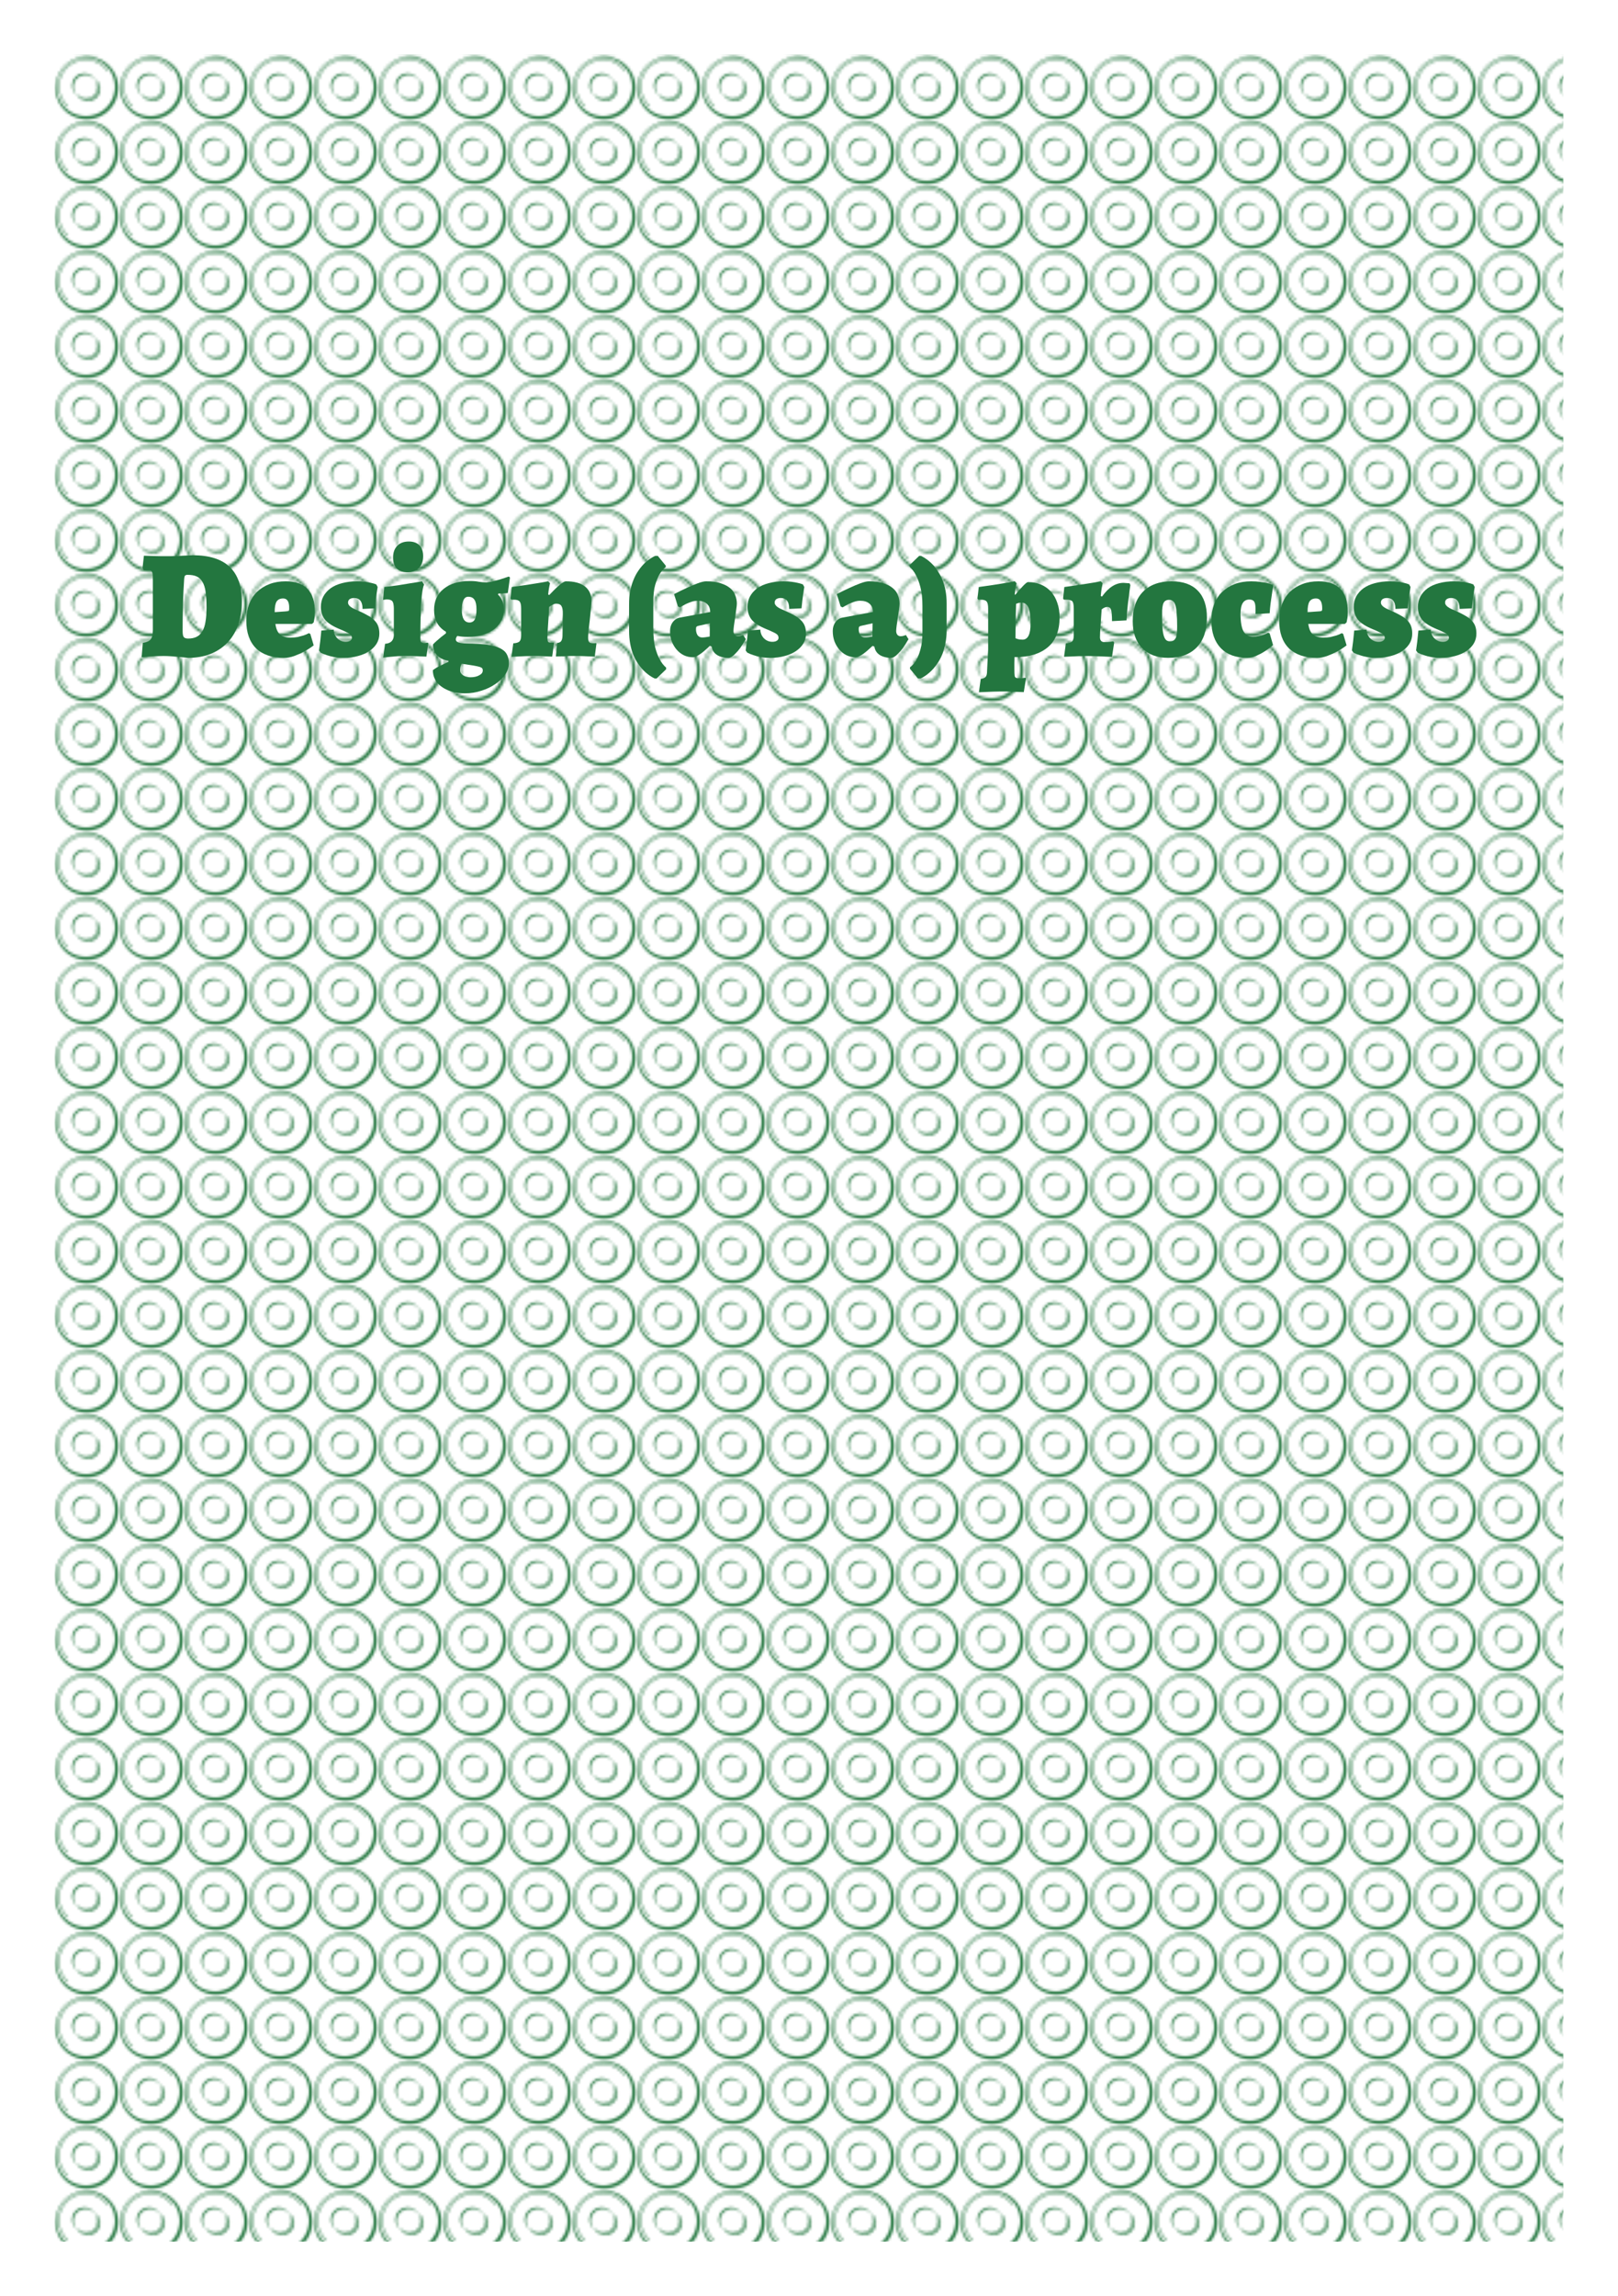 <?xml version="1.0" encoding="UTF-8" standalone="no"?>
<!-- Created with Inkscape (http://www.inkscape.org/) -->

<svg
   xmlns:dc="http://purl.org/dc/elements/1.1/"
   xmlns:cc="http://creativecommons.org/ns#"
   xmlns:rdf="http://www.w3.org/1999/02/22-rdf-syntax-ns#"
   xmlns:svg="http://www.w3.org/2000/svg"
   xmlns="http://www.w3.org/2000/svg"
   xmlns:xlink="http://www.w3.org/1999/xlink"
   xmlns:sodipodi="http://sodipodi.sourceforge.net/DTD/sodipodi-0.dtd"
   xmlns:inkscape="http://www.inkscape.org/namespaces/inkscape"
   width="148mm"
   height="210mm"
   viewBox="0 0 524.409 744.094"
   id="svg7067"
   version="1.1"
   inkscape:version="0.91 r"
   sodipodi:docname="design-process.svg">
  <defs
     id="defs7069">
    <pattern
       inkscape:collect="always"
       xlink:href="#pattern10257-8"
       id="pattern7810"
       patternTransform="matrix(0.806,0,0,0.806,87.605,866.823)" />
    <pattern
       patternUnits="userSpaceOnUse"
       width="177.165"
       height="283.465"
       patternTransform="translate(832.677,963.779)"
       id="pattern10244-7">
      <g
         id="g10236-5"
         transform="translate(-832.677,-963.779)">
        <path
           transform="translate(-1.5301575e-5,177.165)"
           style="fill:none;fill-rule:evenodd;stroke:#23763f;stroke-width:1.5;stroke-linecap:butt;stroke-linejoin:miter;stroke-miterlimit:4;stroke-dasharray:none;stroke-opacity:0.996"
           d="m 1006.299,926.575 -3.543,0 c -7.087,0 -67.323,-138.189 -74.409,-138.189 l -7.087,0 -7.087,0 c -7.087,0 -67.323,138.189 -74.409,138.189 l -3.543,0"
           id="path5689-8"
           inkscape:connector-curvature="0"
           sodipodi:nodetypes="csscssc" />
        <rect
           style="opacity:1;fill:#23763f;fill-opacity:0.996;stroke:none;stroke-width:1.063;stroke-linecap:round;stroke-linejoin:round;stroke-miterlimit:4;stroke-dasharray:none;stroke-dashoffset:12.756;stroke-opacity:1"
           id="rect5693-1"
           width="14.173"
           height="7.087"
           x="1006.299"
           y="836.22"
           transform="matrix(0.5,0,0,1,499.606,265.748)" />
        <rect
           transform="matrix(1,0,0,0.5,-92.126,545.669)"
           y="836.22"
           x="1006.299"
           height="7.087"
           width="14.173"
           id="rect5695-5"
           style="opacity:1;fill:#23763f;fill-opacity:0.996;stroke:none;stroke-width:1.063;stroke-linecap:round;stroke-linejoin:round;stroke-miterlimit:4;stroke-dasharray:none;stroke-dashoffset:12.756;stroke-opacity:1" />
        <rect
           transform="matrix(0.5,0,0,1,329.527,265.748)"
           y="836.22"
           x="1006.299"
           height="7.087"
           width="14.173"
           id="rect5699-4"
           style="opacity:1;fill:#23763f;fill-opacity:0.996;stroke:none;stroke-width:1.063;stroke-linecap:round;stroke-linejoin:round;stroke-miterlimit:4;stroke-dasharray:none;stroke-dashoffset:12.756;stroke-opacity:1" />
        <path
           sodipodi:nodetypes="csscssc"
           inkscape:connector-curvature="0"
           id="path6491-7"
           d="m 1006.299,926.575 -3.543,0 c -7.087,0 -67.323,-138.189 -74.409,-138.189 l -7.087,0 -7.087,0 c -7.087,0 -67.323,138.189 -74.409,138.189 l -3.543,0"
           style="fill:none;fill-rule:evenodd;stroke:#23763f;stroke-width:1.5;stroke-linecap:butt;stroke-linejoin:miter;stroke-miterlimit:4;stroke-dasharray:none;stroke-opacity:0.996"
           transform="matrix(1,0,0,-1,-3.047244e-5,2033.858)" />
        <rect
           transform="matrix(1,0,0,0.5,-92.126,825.591)"
           y="836.22"
           x="1006.299"
           height="7.087"
           width="14.173"
           id="rect5695-0-2"
           style="opacity:1;fill:#23763f;fill-opacity:0.996;stroke:none;stroke-width:1.063;stroke-linecap:round;stroke-linejoin:round;stroke-miterlimit:4;stroke-dasharray:none;stroke-dashoffset:12.756;stroke-opacity:1" />
      </g>
    </pattern>
    <pattern
       patternUnits="userSpaceOnUse"
       width="177.165"
       height="106.299"
       patternTransform="translate(832.677,786.614)"
       id="pattern10225-1">
      <g
         id="g10217-1"
         transform="translate(-832.677,-786.614)">
        <path
           sodipodi:nodetypes="csscssc"
           inkscape:connector-curvature="0"
           id="path5658-1"
           d="m 1006.299,839.764 -3.543,0 c -7.087,0 -67.323,-51.378 -74.409,-51.378 l -7.087,0 -7.087,0 c -7.087,0 -67.323,51.378 -74.409,51.378 l -3.543,0"
           style="fill:none;fill-rule:evenodd;stroke:#23763f;stroke-width:1px;stroke-linecap:butt;stroke-linejoin:miter;stroke-opacity:0.996" />
        <path
           transform="translate(-88.583,53.15)"
           style="fill:none;fill-rule:evenodd;stroke:#23763f;stroke-width:1px;stroke-linecap:butt;stroke-linejoin:miter;stroke-opacity:0.996"
           d="m 924.803,786.614 3.543,0 c 7.087,0 67.323,51.378 74.409,51.378 l 7.087,0 7.087,4e-5 c 7.087,4e-5 67.323,-51.378 74.409,-51.378 l 3.543,0"
           id="path5680-7"
           inkscape:connector-curvature="0"
           sodipodi:nodetypes="csscssc" />
        <rect
           transform="matrix(0.5,0,0,1,499.606,1.345657e-5)"
           y="836.22"
           x="1006.299"
           height="7.087"
           width="14.173"
           id="rect5654-6"
           style="opacity:1;fill:#23763f;fill-opacity:0.996;stroke:none;stroke-width:1.063;stroke-linecap:round;stroke-linejoin:round;stroke-miterlimit:4;stroke-dasharray:none;stroke-dashoffset:12.756;stroke-opacity:1" />
        <rect
           style="opacity:1;fill:#23763f;fill-opacity:0.996;stroke:none;stroke-width:1.063;stroke-linecap:round;stroke-linejoin:round;stroke-miterlimit:4;stroke-dasharray:none;stroke-dashoffset:12.756;stroke-opacity:1"
           id="rect5656-0"
           width="14.173"
           height="7.087"
           x="1006.299"
           y="836.22"
           transform="matrix(1,0,0,0.5,-92.126,368.504)" />
        <rect
           transform="matrix(1,0,0,0.5,-92.126,471.26)"
           y="836.22"
           x="1006.299"
           height="7.087"
           width="14.173"
           id="rect5678-2"
           style="opacity:1;fill:#23763f;fill-opacity:0.996;stroke:none;stroke-width:1.063;stroke-linecap:round;stroke-linejoin:round;stroke-miterlimit:4;stroke-dasharray:none;stroke-dashoffset:12.756;stroke-opacity:1" />
        <rect
           style="opacity:1;fill:#23763f;fill-opacity:0.996;stroke:none;stroke-width:1.063;stroke-linecap:round;stroke-linejoin:round;stroke-miterlimit:4;stroke-dasharray:none;stroke-dashoffset:12.756;stroke-opacity:1"
           id="rect5682-8"
           width="14.173"
           height="7.087"
           x="1006.299"
           y="836.22"
           transform="matrix(0.5,0,0,1,329.527,1.874308e-5)" />
      </g>
    </pattern>
    <pattern
       patternUnits="userSpaceOnUse"
       width="25.268"
       height="25.268"
       patternTransform="translate(879.542,723.793)"
       id="pattern10257-8">
      <rect
         style="fill:none;stroke:none"
         width="25.268"
         height="25.268"
         x="51.072"
         y="875.219"
         id="rect5737-0"
         transform="translate(-51.072,-875.219)" />
      <path
         transform="translate(-51.072,-875.219)"
         inkscape:connector-curvature="0"
         style="opacity:1;fill:#23763f;fill-opacity:0.996;stroke:none;stroke-width:2.126;stroke-linecap:round;stroke-linejoin:round;stroke-miterlimit:4;stroke-dasharray:none;stroke-dashoffset:12.756;stroke-opacity:0.996"
         d="m 63.705,875.219 a 12.634,12.634 0 0 0 -12.633,12.635 12.634,12.634 0 0 0 12.633,12.633 12.634,12.634 0 0 0 12.635,-12.633 12.634,12.634 0 0 0 -12.635,-12.635 z m -0.402,0.492 A 11.741,11.741 0 0 1 75.045,887.451 11.741,11.741 0 0 1 63.303,899.193 11.741,11.741 0 0 1 51.562,887.451 11.741,11.741 0 0 1 63.303,875.711 Z m -0.021,0.633 c -6.031,-10e-6 -10.924,4.893 -10.924,10.924 0.005,3.027 1.266,5.916 3.482,7.979 a 0.177,0.177 0 1 0 0.242,-0.258 c -2.144,-1.995 -3.364,-4.792 -3.369,-7.721 -6e-6,-5.839 4.729,-10.568 10.568,-10.568 3.334,0.005 6.47,1.582 8.461,4.256 a 0.177,0.177 0 0 0 0.285,-0.211 c -2.058,-2.764 -5.3,-4.395 -8.746,-4.4 z m -0.566,5.666 a 4.917,4.917 0 0 0 -4.918,4.918 4.917,4.917 0 0 0 2.094,4.014 0.178,0.178 0 0 0 0.025,0.033 c 0.884,0.884 2.107,1.432 3.455,1.432 1.348,0 2.569,-0.548 3.453,-1.432 0.884,-0.884 1.432,-2.107 1.432,-3.455 -10e-7,-0.674 -0.136,-1.316 -0.383,-1.9 a 0.177,0.177 0 0 0 -0.186,-0.111 0.177,0.177 0 0 0 -0.143,0.25 c 0.229,0.542 0.357,1.136 0.357,1.762 10e-7,1.252 -0.508,2.385 -1.328,3.205 -0.82,0.82 -1.951,1.326 -3.203,1.326 -1.252,0 -2.383,-0.506 -3.203,-1.326 a 0.178,0.178 0 0 0 -0.299,0.166 4.781,4.781 0 0 1 -1.506,-3.469 4.781,4.781 0 0 1 4.785,-4.779 4.781,4.781 0 0 1 4,2.162 4.917,4.917 0 0 0 -4.434,-2.795 z m 4.125,1.945 a 4.969,4.969 0 0 1 1.746,3.779 4.969,4.969 0 0 1 -4.971,4.969 4.969,4.969 0 0 1 -3.467,-1.414 5.031,5.031 0 0 0 3.939,1.902 5.031,5.031 0 0 0 5.031,-5.029 5.031,5.031 0 0 0 -2.279,-4.207 z"
         id="path10255-1" />
    </pattern>
  </defs>
  <sodipodi:namedview
     id="base"
     pagecolor="#ffffff"
     bordercolor="#666666"
     borderopacity="1.0"
     inkscape:pageopacity="0.0"
     inkscape:pageshadow="2"
     inkscape:zoom="0.7"
     inkscape:cx="196.99189"
     inkscape:cy="360.31983"
     inkscape:document-units="mm"
     inkscape:current-layer="layer1"
     showgrid="true"
     inkscape:object-paths="true"
     inkscape:snap-intersection-paths="true"
     inkscape:object-nodes="true"
     showguides="true"
     inkscape:guide-bbox="true"
     inkscape:snap-smooth-nodes="true"
     inkscape:snap-bbox="true"
     inkscape:snap-grids="false">
    <inkscape:grid
       type="xygrid"
       id="grid7669"
       empspacing="3"
       spacingx="52.441"
       spacingy="35.433" />
    <sodipodi:guide
       position="209.764,531.496"
       orientation="0,1"
       id="guide7671" />
    <sodipodi:guide
       position="471.969,602.362"
       orientation="1,0"
       id="guide7673" />
  </sodipodi:namedview>
  <g
     inkscape:label="Calque 1"
     inkscape:groupmode="layer"
     id="layer1"
     transform="translate(0,-308.268)">
    <rect
       style="display:inline;opacity:1;fill:url(#pattern7810);fill-opacity:1;stroke:none;stroke-width:0.354;stroke-linecap:round;stroke-linejoin:round;stroke-miterlimit:4;stroke-dasharray:none;stroke-dashoffset:12.756;stroke-opacity:1"
       id="rect7899"
       width="488.976"
       height="708.661"
       x="87.378"
       y="866.242"
       transform="translate(-69.662,-540.257)" />
    <g
       transform="translate(-4436.491,595.645)"
       style="font-style:normal;font-variant:normal;font-weight:300;font-stretch:normal;font-size:30px;line-height:125%;font-family:Raleway;-inkscape-font-specification:'Raleway, Light';text-align:start;writing-mode:lr-tb;text-anchor:start;display:inline;opacity:1;fill:#23763f;fill-opacity:1;stroke:none;stroke-width:1.772;stroke-linecap:round;stroke-linejoin:round;stroke-miterlimit:4;stroke-dasharray:none;stroke-dashoffset:12.756;stroke-opacity:1"
       id="flowRoot6343">
      <path
         d="m 4497.483,-74.198 q -1.4,-0.15 -2.8,-0.3 -1.2,-0.1 -2.6,-0.2 -1.4,-0.1 -2.55,-0.1 -1.05,0 -2.3,0.05 -1.25,0.05 -2.35,0.15 -1.3,0.1 -2.5,0.2 l 0.4,-4.65 q 1.9,-0.3 2.55,-1.15 0.7,-0.9 0.7,-3 l 0,-16.75 q 0,-1.6 -0.3,-2.15 -0.25,-0.55 -0.95,-0.55 -0.3,0 -0.6,0.05 -0.25,0 -0.5,0 -0.25,0.05 -0.5,0.05 l -0.5,-0.7 0.45,-4.05 q 1.6,0.05 3.05,0.1 1.25,0.05 2.5,0.05 1.25,0 2.05,0 0.85,0 2.25,0 1.4,-0.05 2.75,-0.15 1.6,-0.05 3.3,-0.15 15.85,0 15.85,15.05 0,4.2 -1.25,7.6 -1.2,3.35 -3.45,5.7 -2.25,2.35 -5.5,3.65 -3.2,1.25 -7.2,1.25 z m -0.25,-26.9 q -0.55,0 -0.8,0.3 -0.2,0.3 -0.25,1.05 -0.25,3.75 -0.4,7.75 -0.1,4 -0.1,9.1 0,1.45 0.35,1.95 0.4,0.5 1.45,0.5 1.6,0 2.7,-0.55 1.15,-0.55 1.85,-1.75 0.75,-1.2 1.05,-3.1 0.35,-1.9 0.35,-4.65 0,-3.05 -0.3,-5.1 -0.3,-2.05 -1.05,-3.25 -0.7,-1.25 -1.9,-1.75 -1.15,-0.5 -2.95,-0.5 z"
         style="font-style:normal;font-variant:normal;font-weight:900;font-stretch:normal;font-size:50px;line-height:125%;font-family:Alegreya;-inkscape-font-specification:'Alegreya, Heavy';text-align:start;writing-mode:lr-tb;text-anchor:start"
         id="path4162" />
      <path
         d="m 4529.665,-89.298 q 0.4,-0.05 0.5,-0.2 0.1,-0.15 0.1,-0.7 0,-3.25 -2,-3.25 -1.5,0 -2.15,1.05 -0.6,1 -0.6,3.4 l 4.15,-0.3 z m -3.9,4.1 0,0.1 q 0.35,2.4 1.55,3.4 1.2,0.95 3.4,0.95 1.2,0 2.25,-0.2 1.05,-0.25 1.9,-0.5 0.9,-0.3 1.75,-0.75 l 0.45,0.25 1.1,3.7 q -1.5,1.15 -3.15,2.05 -1.4,0.75 -3.15,1.4 -1.7,0.6 -3.3,0.6 -5.9,0 -9.1,-3.1 -3.15,-3.15 -3.15,-9 0,-2.9 0.9,-5.25 0.9,-2.35 2.55,-4 1.7,-1.65 4.05,-2.55 2.35,-0.9 5.25,-0.9 9.5,0 9.5,10 0,0.65 -0.05,1.25 -0.05,0.55 -0.15,1 -0.1,0.55 -0.2,1.05 l -0.55,0.5 -11.85,0 z"
         style="font-style:normal;font-variant:normal;font-weight:900;font-stretch:normal;font-size:50px;line-height:125%;font-family:Alegreya;-inkscape-font-specification:'Alegreya, Heavy';text-align:start;writing-mode:lr-tb;text-anchor:start"
         id="path4164" />
      <path
         d="m 4547.891,-74.198 q -1.7,0 -3.05,-0.25 -1.35,-0.25 -2.35,-0.6 -1.15,-0.35 -2.1,-0.85 l -0.5,-0.7 q 0.2,-1.3 0.4,-3.05 0.2,-1.75 0.35,-3.4 l 4,-0.3 q 0.05,1.65 1.15,2.8 1.15,1.15 2.75,1.15 0.9,0 1.45,-0.35 0.55,-0.35 0.55,-0.95 0,-0.35 -0.15,-0.65 -0.15,-0.35 -0.6,-0.65 -0.45,-0.3 -1.25,-0.65 -0.8,-0.4 -2.05,-0.9 -3.15,-1.3 -4.6,-2.95 -1.4,-1.7 -1.4,-4.2 0,-1.9 0.8,-3.4 0.85,-1.55 2.35,-2.65 1.55,-1.1 3.7,-1.65 2.2,-0.6 4.85,-0.6 1.45,0 2.55,0.15 1.15,0.15 2,0.35 0.95,0.2 1.7,0.5 l 0.45,0.85 q -0.15,1.05 -0.35,2.2 -0.3,2.05 -0.55,4.7 l -4,0.2 0,-0.2 q -0.05,-3.35 -2.75,-3.35 -0.9,0 -1.45,0.4 -0.5,0.4 -0.5,1.1 0,1.2 2.35,2.2 2.35,1 3.85,1.85 1.5,0.8 2.35,1.7 0.9,0.9 1.25,1.95 0.35,1 0.35,2.35 0,1.75 -0.85,3.2 -0.85,1.4 -2.4,2.45 -1.55,1.05 -3.65,1.6 -2.1,0.6 -4.65,0.6 z"
         style="font-style:normal;font-variant:normal;font-weight:900;font-stretch:normal;font-size:50px;line-height:125%;font-family:Alegreya;-inkscape-font-specification:'Alegreya, Heavy';text-align:start;writing-mode:lr-tb;text-anchor:start"
         id="path4166" />
      <path
         d="m 4568.592,-101.948 q -2.3,0 -3.5,-1.2 -1.2,-1.25 -1.2,-3.55 0,-2.4 1.35,-3.8 1.35,-1.4 3.75,-1.4 2.25,0 3.45,1.25 1.2,1.25 1.2,3.5 0,2.4 -1.35,3.8 -1.35,1.4 -3.7,1.4 z m -7.3,23.2 q 2.85,-0.2 2.85,-2.95 l 0,-8.55 q 0,-1.75 -0.5,-2.3 -0.45,-0.6 -1.9,-0.6 -0.15,0 -0.65,0.1 -0.2,0.05 -0.45,0.05 l 0.4,-4.15 q 2.25,-0.25 4.4,-0.55 2.2,-0.35 3.95,-0.65 2,-0.3 3.9,-0.65 l 0.65,1.1 q -1.2,2.25 -1.2,17.4 0,0.85 0.25,1.2 0.3,0.3 1,0.3 0.15,0 0.35,0 0.2,0 0.4,-0.05 0.2,0 0.4,-0.05 l 0.15,0.25 -0.6,4.25 q -1.25,-0.05 -2.5,-0.1 -1.05,-0.05 -2.25,-0.1 -1.15,0 -2,0 -1.15,0 -2.4,0.05 -1.25,0.1 -2.35,0.2 -1.3,0.15 -2.5,0.25 l 0.6,-4.45 z"
         style="font-style:normal;font-variant:normal;font-weight:900;font-stretch:normal;font-size:50px;line-height:125%;font-family:Alegreya;-inkscape-font-specification:'Alegreya, Heavy';text-align:start;writing-mode:lr-tb;text-anchor:start"
         id="path4168" />
      <path
         d="m 4588.026,-80.998 q -1.8,0 -3.3,-0.3 -0.5,0.55 -0.5,1.15 0,1.3 3.6,1.3 3.85,0.05 6.45,0.4 2.6,0.35 4.2,1.1 1.6,0.75 2.25,1.95 0.7,1.2 0.7,2.95 0,1.9 -1.2,3.65 -1.2,1.75 -3.2,3.1 -1.95,1.35 -4.5,2.15 -2.55,0.85 -5.3,0.85 -2.35,0 -4.25,-0.55 -1.9,-0.55 -3.3,-1.55 -1.4,-0.95 -2.15,-2.35 -0.75,-1.4 -0.75,-3.05 0.45,-0.35 1.25,-0.85 0.85,-0.45 1.7,-0.85 0.95,-0.5 2.1,-1 l 0,-0.35 q -2.4,-0.4 -3.7,-1.8 -1.3,-1.4 -1.3,-3.5 0.55,-0.6 1.25,-1.2 0.75,-0.65 1.4,-1.2 0.75,-0.6 1.55,-1.2 l 0,-0.5 q -3.85,-2.25 -3.85,-7.05 0,-4.35 3.1,-6.85 3.15,-2.55 8.5,-2.55 1.75,0 2.9,0.25 1.2,0.2 2.5,0.2 0.9,-0.05 2.1,-0.35 1.25,-0.3 2.4,-0.65 1.3,-0.4 2.7,-0.9 l 0.4,0.3 -0.7,5.05 q -0.4,0.05 -0.9,0.1 -0.4,0.05 -0.95,0.05 -0.55,0 -1.15,0 l -0.2,0.3 q 1.95,2 1.95,4.8 0,2 -0.85,3.65 -0.85,1.65 -2.4,2.85 -1.55,1.15 -3.75,1.8 -2.15,0.65 -4.8,0.65 z m 0.6,-4.65 q 1.2,0 1.75,-1 0.55,-1 0.55,-3.25 0,-2.15 -0.65,-3.1 -0.6,-1 -2.05,-1 -2.05,0 -2.05,4.3 0,4 2.45,4.05 z m 0.35,17.75 q 1.7,0 2.85,-0.65 1.15,-0.6 1.15,-1.55 0,-0.4 -0.15,-0.65 -0.15,-0.25 -0.8,-0.5 -0.65,-0.2 -2.05,-0.45 -1.4,-0.2 -3.85,-0.6 -0.15,0.25 -0.25,0.6 -0.25,0.65 -0.25,1.5 0,1 0.95,1.65 0.95,0.65 2.4,0.65 z"
         style="font-style:normal;font-variant:normal;font-weight:900;font-stretch:normal;font-size:50px;line-height:125%;font-family:Alegreya;-inkscape-font-specification:'Alegreya, Heavy';text-align:start;writing-mode:lr-tb;text-anchor:start"
         id="path4170" />
      <path
         d="m 4617.053,-78.998 q 0.9,-0.1 1.3,-0.6 0.4,-0.55 0.45,-1.7 l 0.1,-7.05 q 0.05,-1.9 -0.45,-2.65 -0.45,-0.75 -1.7,-0.75 -0.55,0 -1.15,0.35 -0.6,0.3 -1.1,0.7 -0.1,1.45 -0.2,3.1 -0.1,1.6 -0.2,3.05 -0.1,1.4 -0.15,2.5 -0.05,1.05 -0.05,1.35 0,0.95 0.25,1.3 0.25,0.3 0.95,0.3 l 0.45,0 q 0.15,0 0.35,-0.05 l 0.15,0.25 -0.6,4.3 q -1.15,-0.05 -2.25,-0.1 -0.95,-0.05 -2,-0.1 -1.05,0 -1.85,0 -1.2,0 -2.45,0.05 -1.25,0.05 -2.3,0.1 -1.25,0.05 -2.35,0.1 l 0.6,-4.35 q 1.45,-0.1 2,-0.6 0.55,-0.55 0.55,-2 l 0,-8.65 q 0,-1.75 -0.5,-2.3 -0.45,-0.6 -1.9,-0.6 l -0.8,0 -0.25,-0.35 0.4,-3.75 q 2.2,-0.3 4.25,-0.6 2.1,-0.35 3.8,-0.6 1.95,-0.3 3.75,-0.65 l 0.6,0.6 q -0.1,0.6 -0.25,1.2 -0.1,0.55 -0.2,1.2 -0.1,0.6 -0.15,1.25 l 0.35,0.2 q 0.75,-0.75 1.5,-1.55 0.8,-0.8 1.55,-1.45 0.75,-0.65 1.35,-1.05 0.6,-0.4 1,-0.4 4.05,0 6.15,1.65 2.15,1.65 2.15,4.85 0,0.85 -0.2,2.5 -0.15,1.65 -0.35,3.45 -0.2,1.8 -0.4,3.4 -0.15,1.6 -0.15,2.35 0,1.05 0.3,1.45 0.3,0.4 1.05,0.4 l 0.8,0 q 0.2,0 0.45,-0.05 l 0.1,0.2 -0.55,4.2 q -1.3,-0.05 -2.5,-0.1 -1.05,-0.05 -2.15,-0.1 -1.1,0 -1.85,0 -0.7,0 -1.75,0 -1,0.05 -2,0.1 -1.15,0.05 -2.35,0.05 l 0.4,-4.35 z"
         style="font-style:normal;font-variant:normal;font-weight:900;font-stretch:normal;font-size:50px;line-height:125%;font-family:Alegreya;-inkscape-font-specification:'Alegreya, Heavy';text-align:start;writing-mode:lr-tb;text-anchor:start"
         id="path4172" />
      <path
         d="m 4640.386,-91.598 q 0,-2.3 0.35,-4.15 0.35,-1.9 0.95,-3.4 0.6,-1.55 1.35,-2.75 0.75,-1.2 1.55,-2.1 1.85,-2.1 4.25,-3.25 l 0.85,0 2.6,3.2 -0.05,0.45 q -1.1,0.85 -2,2.35 -0.75,1.3 -1.4,3.45 -0.6,2.15 -0.6,5.45 l 0,8.65 q 0,3.65 0.6,6.1 0.65,2.4 1.45,3.85 0.9,1.7 2.1,2.7 l 0,0.55 -3.1,3 -0.6,0 q -2.35,-1.15 -4.15,-3.2 -0.8,-0.9 -1.55,-2.1 -0.75,-1.15 -1.35,-2.65 -0.55,-1.5 -0.9,-3.35 -0.35,-1.9 -0.35,-4.15 l 0,-8.65 z"
         style="font-style:normal;font-variant:normal;font-weight:900;font-stretch:normal;font-size:50px;line-height:125%;font-family:Alegreya;-inkscape-font-specification:'Alegreya, Heavy';text-align:start;writing-mode:lr-tb;text-anchor:start"
         id="path4174" />
      <path
         d="m 4666.665,-89.098 q 0,-1.7 -1.1,-2.65 -1.1,-0.95 -3,-0.95 -1,0 -2,0.35 -1,0.35 -1.85,0.75 -0.95,0.5 -1.9,1.05 l -0.6,-0.3 -1.25,-4 q 2.2,-1.15 4.2,-2.05 1.7,-0.8 3.45,-1.45 1.75,-0.65 2.75,-0.65 2.85,0 4.75,0.65 1.9,0.6 3.05,1.6 1.2,1 1.65,2.35 0.5,1.3 0.5,2.65 0,0.6 -0.2,1.85 -0.15,1.25 -0.35,2.65 -0.2,1.4 -0.4,2.65 -0.15,1.2 -0.15,1.7 0,0.75 0.4,1.25 0.4,0.45 1.05,0.45 0.3,0 0.6,-0.05 0.3,-0.05 0.55,-0.15 0.25,-0.1 0.55,-0.2 l 0.85,1.35 q -0.9,1.55 -1.8,2.85 -0.8,1.1 -1.8,2.05 -0.95,0.95 -1.8,1.15 -2.5,0 -3.95,-0.95 -1.45,-0.95 -1.7,-2.7 l -0.6,-0.25 q -0.6,0.6 -1.35,1.25 -0.7,0.65 -1.45,1.2 -0.75,0.55 -1.45,0.9 -0.7,0.35 -1.3,0.35 -1.55,0 -2.9,-0.65 -1.3,-0.65 -2.3,-1.8 -1,-1.15 -1.6,-2.7 -0.55,-1.55 -0.55,-3.35 0,-1.65 0.85,-2.85 0.9,-1.2 2.35,-1.5 l 9.8,-1.8 0,-0.05 z m -0.1,3.7 -3.6,0.8 q -0.55,0.1 -0.75,0.35 -0.15,0.2 -0.15,0.75 0,1.15 0.5,1.95 0.55,0.75 1.5,0.75 0.55,0 1.2,-0.1 0.7,-0.1 1.25,-0.2 l 0.05,-4.3 z"
         style="font-style:normal;font-variant:normal;font-weight:900;font-stretch:normal;font-size:50px;line-height:125%;font-family:Alegreya;-inkscape-font-specification:'Alegreya, Heavy';text-align:start;writing-mode:lr-tb;text-anchor:start"
         id="path4176" />
      <path
         d="m 4686.172,-74.198 q -1.7,0 -3.05,-0.25 -1.35,-0.25 -2.35,-0.6 -1.15,-0.35 -2.1,-0.85 l -0.5,-0.7 q 0.2,-1.3 0.4,-3.05 0.2,-1.75 0.35,-3.4 l 4,-0.3 q 0.05,1.65 1.15,2.8 1.15,1.15 2.75,1.15 0.9,0 1.45,-0.35 0.55,-0.35 0.55,-0.95 0,-0.35 -0.15,-0.65 -0.15,-0.35 -0.6,-0.65 -0.45,-0.3 -1.25,-0.65 -0.8,-0.4 -2.05,-0.9 -3.15,-1.3 -4.6,-2.95 -1.4,-1.7 -1.4,-4.2 0,-1.9 0.8,-3.4 0.85,-1.55 2.35,-2.65 1.55,-1.1 3.7,-1.65 2.2,-0.6 4.85,-0.6 1.45,0 2.55,0.15 1.15,0.15 2,0.35 0.95,0.2 1.7,0.5 l 0.45,0.85 q -0.15,1.05 -0.35,2.2 -0.3,2.05 -0.55,4.7 l -4,0.2 0,-0.2 q -0.05,-3.35 -2.75,-3.35 -0.9,0 -1.45,0.4 -0.5,0.4 -0.5,1.1 0,1.2 2.35,2.2 2.35,1 3.85,1.85 1.5,0.8 2.35,1.7 0.9,0.9 1.25,1.95 0.35,1 0.35,2.35 0,1.75 -0.85,3.2 -0.85,1.4 -2.4,2.45 -1.55,1.05 -3.65,1.6 -2.1,0.6 -4.65,0.6 z"
         style="font-style:normal;font-variant:normal;font-weight:900;font-stretch:normal;font-size:50px;line-height:125%;font-family:Alegreya;-inkscape-font-specification:'Alegreya, Heavy';text-align:start;writing-mode:lr-tb;text-anchor:start"
         id="path4178" />
      <path
         d="m 4719.4,-89.098 q 0,-1.7 -1.1,-2.65 -1.1,-0.95 -3,-0.95 -1,0 -2,0.35 -1,0.35 -1.85,0.75 -0.95,0.5 -1.9,1.05 l -0.6,-0.3 -1.25,-4 q 2.2,-1.15 4.2,-2.05 1.7,-0.8 3.45,-1.45 1.75,-0.65 2.75,-0.65 2.85,0 4.75,0.65 1.9,0.6 3.05,1.6 1.2,1 1.65,2.35 0.5,1.3 0.5,2.65 0,0.6 -0.2,1.85 -0.15,1.25 -0.35,2.65 -0.2,1.4 -0.4,2.65 -0.15,1.2 -0.15,1.7 0,0.75 0.4,1.25 0.4,0.45 1.05,0.45 0.3,0 0.6,-0.05 0.3,-0.05 0.55,-0.15 0.25,-0.1 0.55,-0.2 l 0.85,1.35 q -0.9,1.55 -1.8,2.85 -0.8,1.1 -1.8,2.05 -0.95,0.95 -1.8,1.15 -2.5,0 -3.95,-0.95 -1.45,-0.95 -1.7,-2.7 l -0.6,-0.25 q -0.6,0.6 -1.35,1.25 -0.7,0.65 -1.45,1.2 -0.75,0.55 -1.45,0.9 -0.7,0.35 -1.3,0.35 -1.55,0 -2.9,-0.65 -1.3,-0.65 -2.3,-1.8 -1,-1.15 -1.6,-2.7 -0.55,-1.55 -0.55,-3.35 0,-1.65 0.85,-2.85 0.9,-1.2 2.35,-1.5 l 9.8,-1.8 0,-0.05 z m -0.1,3.7 -3.6,0.8 q -0.55,0.1 -0.75,0.35 -0.15,0.2 -0.15,0.75 0,1.15 0.5,1.95 0.55,0.75 1.5,0.75 0.55,0 1.2,-0.1 0.7,-0.1 1.25,-0.2 l 0.05,-4.3 z"
         style="font-style:normal;font-variant:normal;font-weight:900;font-stretch:normal;font-size:50px;line-height:125%;font-family:Alegreya;-inkscape-font-specification:'Alegreya, Heavy';text-align:start;writing-mode:lr-tb;text-anchor:start"
         id="path4180" />
      <path
         d="m 4743.307,-83.148 q 0,2.3 -0.4,4.2 -0.35,1.9 -0.95,3.45 -0.6,1.5 -1.35,2.65 -0.75,1.2 -1.55,2.1 -1.85,2.1 -4.2,3.25 l -0.85,0 -2.6,-3.2 0.05,-0.45 q 1.1,-0.8 2,-2.3 0.75,-1.3 1.35,-3.45 0.65,-2.2 0.65,-5.5 l 0,-8.65 q 0,-3.6 -0.65,-6.05 -0.65,-2.45 -1.45,-3.9 -0.9,-1.7 -2.05,-2.7 l 0,-0.55 3.1,-3 0.6,0 q 2.3,1.15 4.15,3.2 0.75,0.9 1.5,2.1 0.75,1.15 1.35,2.65 0.6,1.5 0.95,3.4 0.35,1.85 0.35,4.1 l 0,8.65 z"
         style="font-style:normal;font-variant:normal;font-weight:900;font-stretch:normal;font-size:50px;line-height:125%;font-family:Alegreya;-inkscape-font-specification:'Alegreya, Heavy';text-align:start;writing-mode:lr-tb;text-anchor:start"
         id="path4182" />
      <path
         d="m 4754.363,-67.398 q 1.2,-0.1 1.6,-0.65 0.45,-0.5 0.45,-1.95 l 0.35,-6.95 0,-13.2 q 0,-1.75 -0.5,-2.3 -0.45,-0.6 -1.9,-0.6 l -0.8,0 -0.25,-0.35 0.4,-3.75 q 2.2,-0.3 4.25,-0.6 2.1,-0.35 3.75,-0.6 1.95,-0.3 3.65,-0.65 l 0.6,0.6 q -0.15,0.6 -0.25,1.2 -0.1,0.55 -0.2,1.2 -0.05,0.65 -0.15,1.25 l 0.2,0.1 q 3.4,-4.1 4.1,-4.1 2.3,0 4.2,0.8 1.9,0.8 3.25,2.3 1.35,1.5 2.05,3.6 0.75,2.1 0.75,4.7 0,6.5 -3.8,9.7 -3.8,3.2 -10.4,3.2 l -0.3,0 q -0.05,0 -0.1,-0.05 0,1 -0.05,2 0,1 0,2 0,1.55 0.1,2.2 0.15,0.7 1.1,0.7 0.35,0 0.75,0 0.4,0 0.8,-0.05 0.45,-0.05 0.85,-0.1 l 0.15,0.25 -0.7,4.4 q -1.55,-0.05 -2.95,-0.1 -1.2,-0.05 -2.5,-0.1 -1.3,0 -2.15,0 -1,0 -2.25,0.05 -1.2,0.05 -2.25,0.1 -1.25,0.05 -2.45,0.1 l 0.6,-4.35 z m 11.25,-13.15 q 0.35,0.15 0.7,0.25 0.3,0.1 0.7,0.15 0.4,0.05 0.9,0.05 2.6,0 2.6,-5.2 0,-3.6 -0.7,-5.2 -0.7,-1.6 -2.3,-1.6 -0.8,0 -1.7,0.4 -0.1,2.8 -0.15,5.85 -0.05,3.05 -0.05,5.3 z"
         style="font-style:normal;font-variant:normal;font-weight:900;font-stretch:normal;font-size:50px;line-height:125%;font-family:Alegreya;-inkscape-font-specification:'Alegreya, Heavy';text-align:start;writing-mode:lr-tb;text-anchor:start"
         id="path4184" />
      <path
         d="m 4781.954,-78.898 q 1.45,-0.1 2,-0.6 0.55,-0.55 0.55,-2 l 0,-8.65 q 0,-1.8 -0.45,-2.35 -0.45,-0.55 -1.95,-0.55 l -0.8,0 -0.25,-0.35 0.4,-3.75 q 2.2,-0.3 4.25,-0.6 2.1,-0.35 3.8,-0.6 1.95,-0.3 3.75,-0.65 l 0.6,0.6 q -0.1,0.65 -0.25,1.35 -0.1,0.6 -0.2,1.35 -0.1,0.75 -0.15,1.45 l 0.4,0.2 q 1.65,-2.3 3.35,-3.35 1.7,-1.1 3.65,-1.1 0.3,0 0.65,0.05 0.35,0 0.65,0.05 0.35,0.05 0.65,0.05 l 0.25,0.6 q -0.3,1.8 -0.5,3.75 -0.25,1.65 -0.45,3.7 -0.2,2 -0.3,3.95 l -4.7,0.25 q 0,-2.75 -0.3,-3.65 -0.3,-0.95 -1.2,-0.95 -0.9,0 -1.85,0.8 -0.15,2.35 -0.3,4.25 -0.1,1.6 -0.2,3.05 -0.05,1.45 -0.05,1.7 0,1.6 1.45,1.6 0.4,0 0.9,0 0.55,-0.05 0.95,-0.1 0.5,-0.05 1,-0.15 l 0.3,0.4 -0.7,4.65 q -1.55,-0.05 -3,-0.15 -1.25,-0.05 -2.65,-0.1 -1.4,-0.05 -2.45,-0.05 -1.2,0 -2.5,0.05 -1.3,0.05 -2.4,0.1 -1.3,0.05 -2.55,0.1 l 0.6,-4.35 z"
         style="font-style:normal;font-variant:normal;font-weight:900;font-stretch:normal;font-size:50px;line-height:125%;font-family:Alegreya;-inkscape-font-specification:'Alegreya, Heavy';text-align:start;writing-mode:lr-tb;text-anchor:start"
         id="path4186" />
      <path
         d="m 4815.12,-74.198 q -5.35,0 -8.45,-3.15 -3.05,-3.15 -3.05,-8.7 0,-6.15 3.3,-9.55 3.35,-3.4 9.3,-3.4 5.6,0 8.5,3.05 2.95,3 2.95,8.75 0,6.15 -3.3,9.6 -3.3,3.4 -9.25,3.4 z m 0.6,-5.35 q 1.3,0 1.8,-1 0.5,-1 0.5,-3.8 0,-2.5 -0.15,-4.15 -0.1,-1.7 -0.4,-2.7 -0.3,-1 -0.8,-1.4 -0.5,-0.4 -1.25,-0.4 -1.3,0 -1.8,1 -0.5,1 -0.5,3.65 0,2.55 0.1,4.25 0.15,1.7 0.45,2.7 0.3,1 0.8,1.45 0.5,0.4 1.25,0.4 z"
         style="font-style:normal;font-variant:normal;font-weight:900;font-stretch:normal;font-size:50px;line-height:125%;font-family:Alegreya;-inkscape-font-specification:'Alegreya, Heavy';text-align:start;writing-mode:lr-tb;text-anchor:start"
         id="path4188" />
      <path
         d="m 4848.008,-82.098 1.1,3.75 q -1.35,1.2 -2.8,2.1 -1.25,0.8 -2.75,1.45 -1.45,0.6 -2.8,0.6 -5.55,0 -8.6,-3.15 -3.05,-3.2 -3.05,-8.95 0,-2.9 0.9,-5.25 0.9,-2.35 2.6,-4 1.7,-1.65 4.05,-2.55 2.4,-0.9 5.35,-0.9 1.6,0 2.9,0.2 1.3,0.15 2.2,0.35 1.05,0.25 1.8,0.55 l 0.25,0.55 q -0.25,1.25 -0.45,2.65 -0.2,1.2 -0.4,2.8 -0.2,1.55 -0.3,3.25 l -4.6,0.25 0,-1.8 q 0,-1.6 -0.45,-2.25 -0.45,-0.65 -1.55,-0.65 -2.85,0 -2.85,4.65 0,3.85 0.95,5.65 1,1.75 3.1,1.75 1,0 1.85,-0.2 0.9,-0.2 1.6,-0.45 0.8,-0.25 1.45,-0.65 l 0.5,0.25 z"
         style="font-style:normal;font-variant:normal;font-weight:900;font-stretch:normal;font-size:50px;line-height:125%;font-family:Alegreya;-inkscape-font-specification:'Alegreya, Heavy';text-align:start;writing-mode:lr-tb;text-anchor:start"
         id="path4190" />
      <path
         d="m 4864.431,-89.298 q 0.4,-0.05 0.5,-0.2 0.1,-0.15 0.1,-0.7 0,-3.25 -2,-3.25 -1.5,0 -2.15,1.05 -0.6,1 -0.6,3.4 l 4.15,-0.3 z m -3.9,4.1 0,0.1 q 0.35,2.4 1.55,3.4 1.2,0.95 3.4,0.95 1.2,0 2.25,-0.2 1.05,-0.25 1.9,-0.5 0.9,-0.3 1.75,-0.75 l 0.45,0.25 1.1,3.7 q -1.5,1.15 -3.15,2.05 -1.4,0.75 -3.15,1.4 -1.7,0.6 -3.3,0.6 -5.9,0 -9.1,-3.1 -3.15,-3.15 -3.15,-9 0,-2.9 0.9,-5.25 0.9,-2.35 2.55,-4 1.7,-1.65 4.05,-2.55 2.35,-0.9 5.25,-0.9 9.5,0 9.5,10 0,0.65 -0.05,1.25 -0.05,0.55 -0.15,1 -0.1,0.55 -0.2,1.05 l -0.55,0.5 -11.85,0 z"
         style="font-style:normal;font-variant:normal;font-weight:900;font-stretch:normal;font-size:50px;line-height:125%;font-family:Alegreya;-inkscape-font-specification:'Alegreya, Heavy';text-align:start;writing-mode:lr-tb;text-anchor:start"
         id="path4192" />
      <path
         d="m 4882.657,-74.198 q -1.7,0 -3.05,-0.25 -1.35,-0.25 -2.35,-0.6 -1.15,-0.35 -2.1,-0.85 l -0.5,-0.7 q 0.2,-1.3 0.4,-3.05 0.2,-1.75 0.35,-3.4 l 4,-0.3 q 0.05,1.65 1.15,2.8 1.15,1.15 2.75,1.15 0.9,0 1.45,-0.35 0.55,-0.35 0.55,-0.95 0,-0.35 -0.15,-0.65 -0.15,-0.35 -0.6,-0.65 -0.45,-0.3 -1.25,-0.65 -0.8,-0.4 -2.05,-0.9 -3.15,-1.3 -4.6,-2.95 -1.4,-1.7 -1.4,-4.2 0,-1.9 0.8,-3.4 0.85,-1.55 2.35,-2.65 1.55,-1.1 3.7,-1.65 2.2,-0.6 4.85,-0.6 1.45,0 2.55,0.15 1.15,0.15 2,0.35 0.95,0.2 1.7,0.5 l 0.45,0.85 q -0.15,1.05 -0.35,2.2 -0.3,2.05 -0.55,4.7 l -4,0.2 0,-0.2 q -0.05,-3.35 -2.75,-3.35 -0.9,0 -1.45,0.4 -0.5,0.4 -0.5,1.1 0,1.2 2.35,2.2 2.35,1 3.85,1.85 1.5,0.8 2.35,1.7 0.9,0.9 1.25,1.95 0.35,1 0.35,2.35 0,1.75 -0.85,3.2 -0.85,1.4 -2.4,2.45 -1.55,1.05 -3.65,1.6 -2.1,0.6 -4.65,0.6 z"
         style="font-style:normal;font-variant:normal;font-weight:900;font-stretch:normal;font-size:50px;line-height:125%;font-family:Alegreya;-inkscape-font-specification:'Alegreya, Heavy';text-align:start;writing-mode:lr-tb;text-anchor:start"
         id="path4194" />
      <path
         d="m 4903.457,-74.198 q -1.7,0 -3.05,-0.25 -1.35,-0.25 -2.35,-0.6 -1.15,-0.35 -2.1,-0.85 l -0.5,-0.7 q 0.2,-1.3 0.4,-3.05 0.2,-1.75 0.35,-3.4 l 4,-0.3 q 0.05,1.65 1.15,2.8 1.15,1.15 2.75,1.15 0.9,0 1.45,-0.35 0.55,-0.35 0.55,-0.95 0,-0.35 -0.15,-0.65 -0.15,-0.35 -0.6,-0.65 -0.45,-0.3 -1.25,-0.65 -0.8,-0.4 -2.05,-0.9 -3.15,-1.3 -4.6,-2.95 -1.4,-1.7 -1.4,-4.2 0,-1.9 0.8,-3.4 0.85,-1.55 2.35,-2.65 1.55,-1.1 3.7,-1.65 2.2,-0.6 4.85,-0.6 1.45,0 2.55,0.15 1.15,0.15 2,0.35 0.95,0.2 1.7,0.5 l 0.45,0.85 q -0.15,1.05 -0.35,2.2 -0.3,2.05 -0.55,4.7 l -4,0.2 0,-0.2 q -0.05,-3.35 -2.75,-3.35 -0.9,0 -1.45,0.4 -0.5,0.4 -0.5,1.1 0,1.2 2.35,2.2 2.35,1 3.85,1.85 1.5,0.8 2.35,1.7 0.9,0.9 1.25,1.95 0.35,1 0.35,2.35 0,1.75 -0.85,3.2 -0.85,1.4 -2.4,2.45 -1.55,1.05 -3.65,1.6 -2.1,0.6 -4.65,0.6 z"
         style="font-style:normal;font-variant:normal;font-weight:900;font-stretch:normal;font-size:50px;line-height:125%;font-family:Alegreya;-inkscape-font-specification:'Alegreya, Heavy';text-align:start;writing-mode:lr-tb;text-anchor:start"
         id="path4196" />
    </g>
  </g>
</svg>
